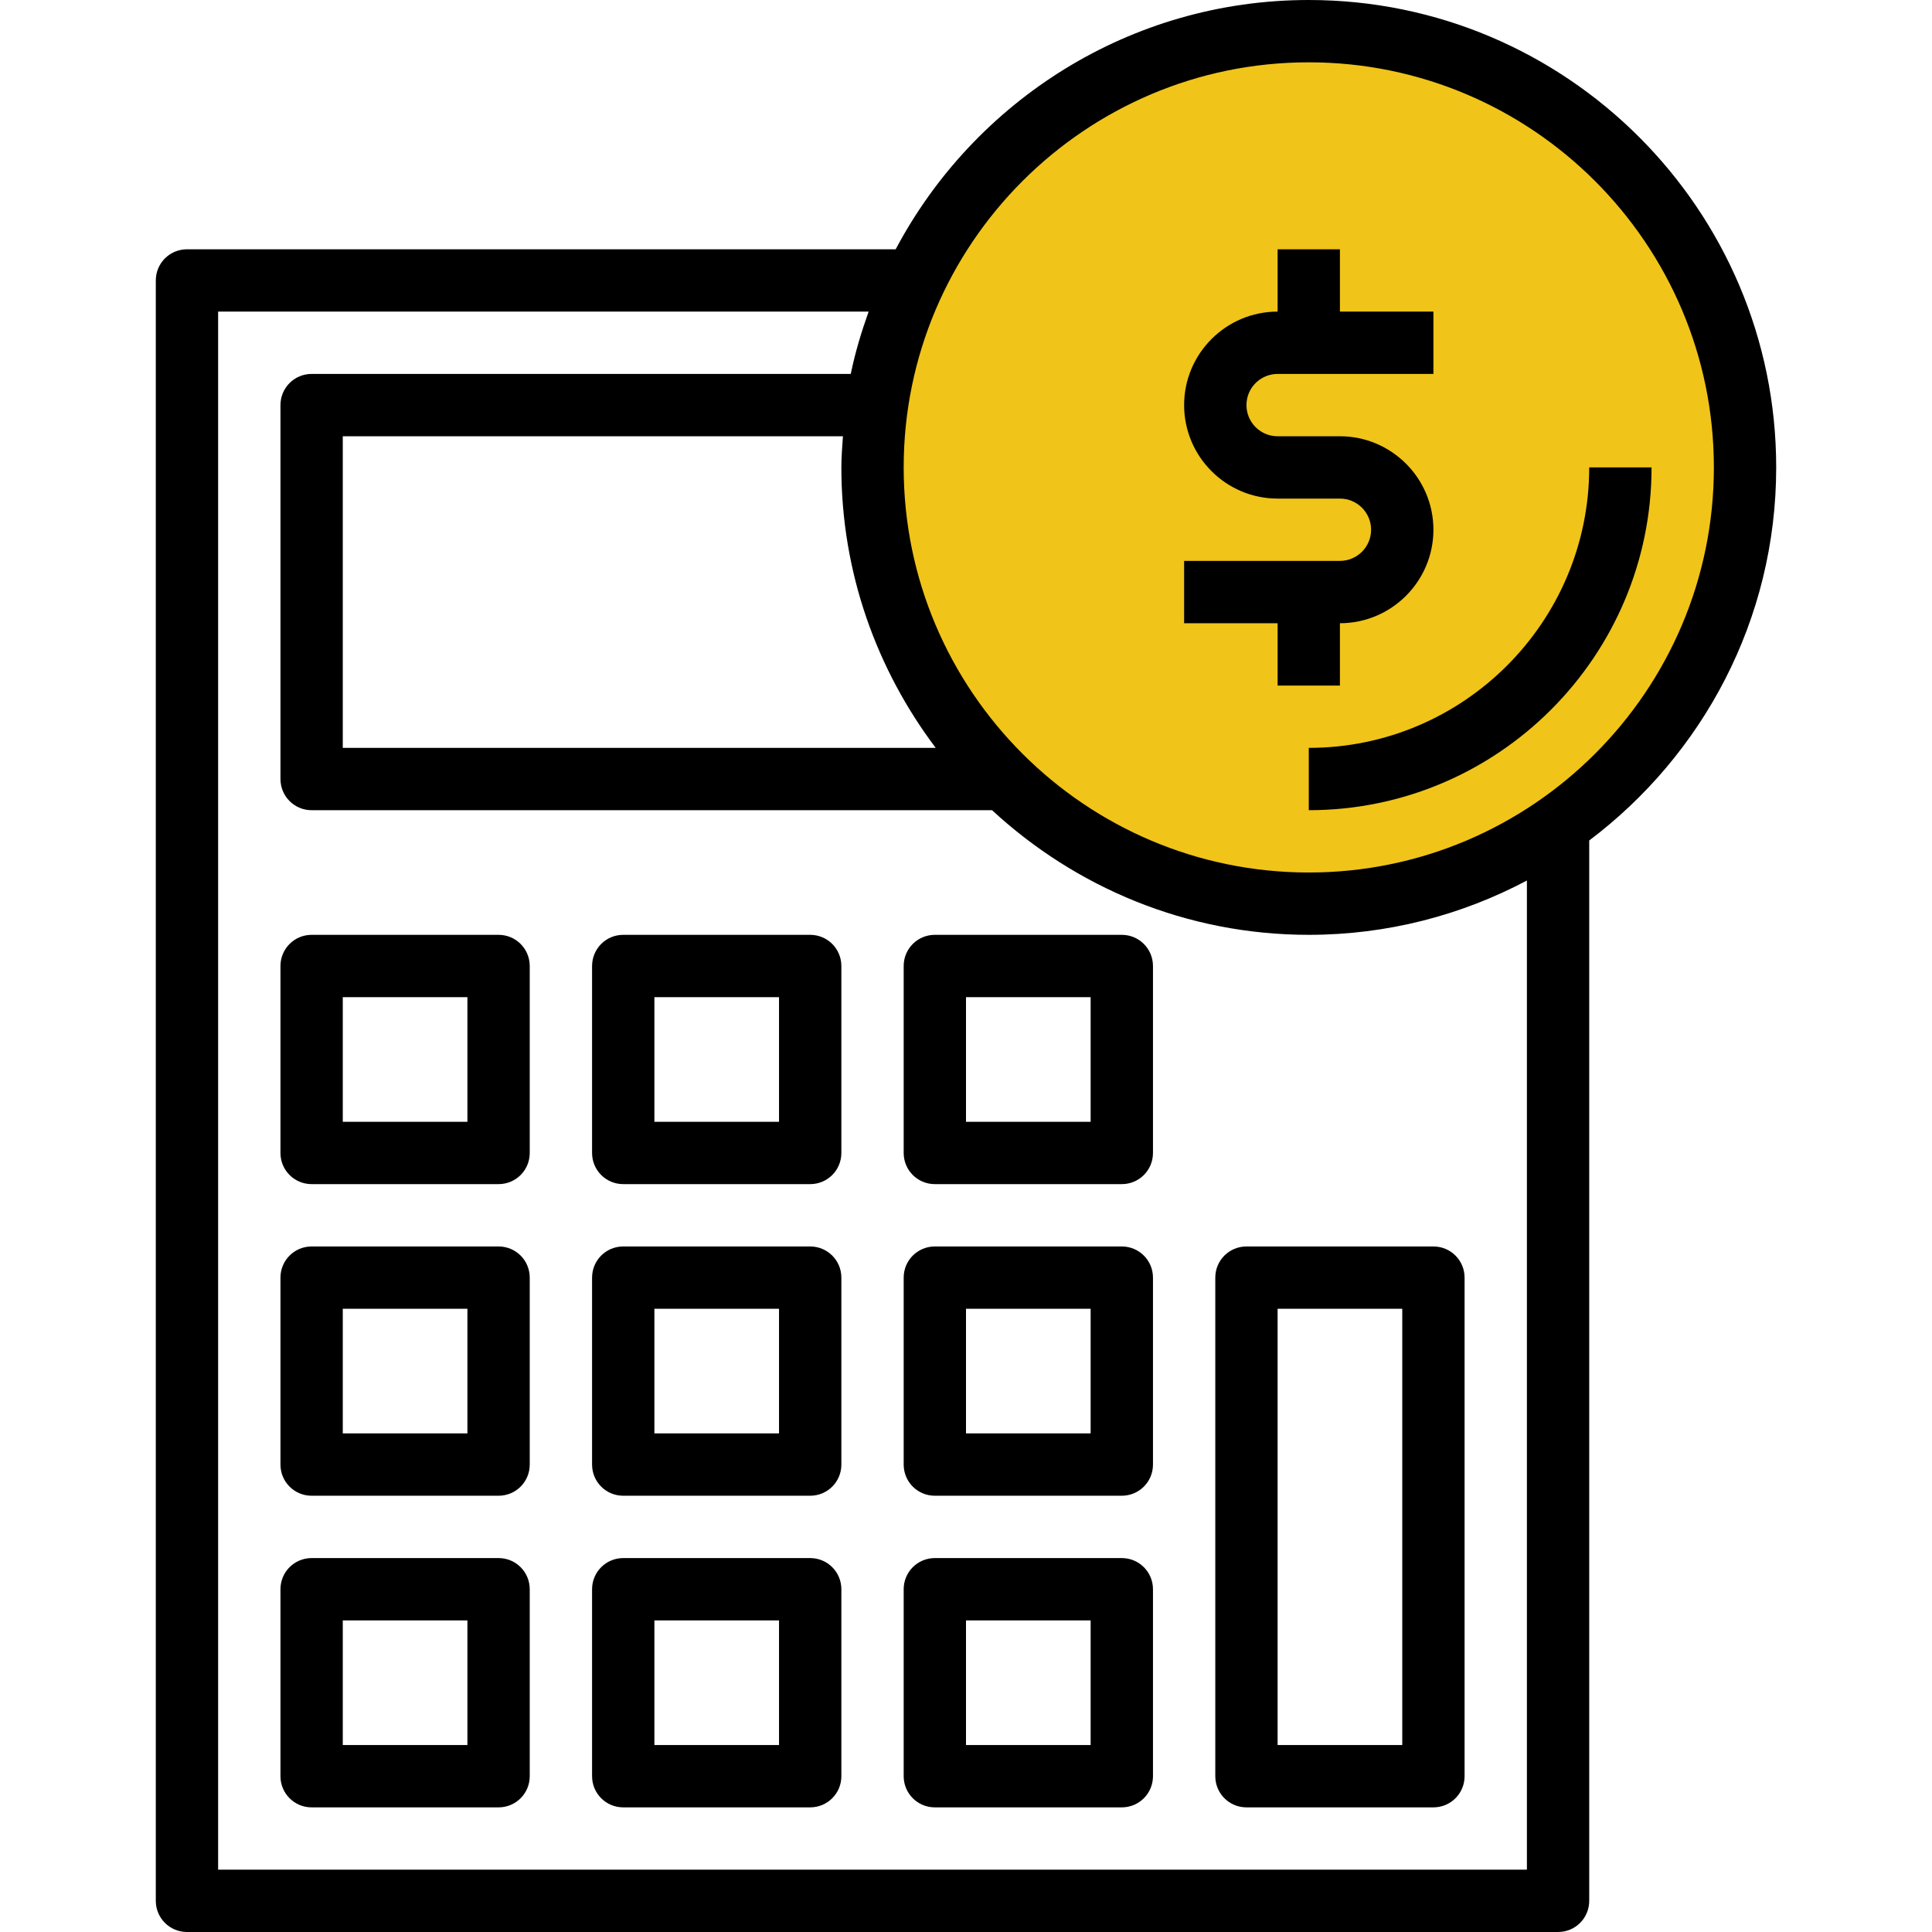 <svg width="90" height="90" viewBox="0 0 90 90" fill="none" xmlns="http://www.w3.org/2000/svg">
<path d="M60.968 5.806C52.164 5.806 45 12.97 45 21.774H47.903C47.903 14.57 53.764 8.71 60.968 8.71V5.806Z" fill="black"/>
<circle cx="61.5" cy="22.5" r="20.5" fill="#F0C419"/>
<path d="M74.032 21.774C74.032 28.978 68.172 34.839 60.968 34.839V37.742C69.772 37.742 76.936 30.578 76.936 21.774H74.032Z" fill="black"/>
<path d="M82.742 21.774C82.742 9.768 72.974 0 60.968 0C52.63 0 45.382 4.715 41.724 11.613H8.71C7.907 11.613 7.258 12.261 7.258 13.065V88.548C7.258 89.352 7.907 90 8.71 90H72.581C73.384 90 74.032 89.352 74.032 88.548V39.153C79.308 35.175 82.742 28.877 82.742 21.774ZM43.589 34.839H15.968V20.323H39.267C39.235 20.805 39.194 21.284 39.194 21.774C39.194 26.679 40.843 31.195 43.589 34.839ZM71.129 87.097H10.161V14.516H40.464C40.128 15.46 39.835 16.422 39.632 17.419H14.516C13.713 17.419 13.065 18.068 13.065 18.871V36.29C13.065 37.093 13.713 37.742 14.516 37.742H46.214C50.098 41.333 55.272 43.548 60.968 43.548C64.637 43.548 68.093 42.628 71.129 41.018V87.097ZM60.968 40.645C50.563 40.645 42.097 32.179 42.097 21.774C42.097 11.369 50.563 2.903 60.968 2.903C71.373 2.903 79.839 11.369 79.839 21.774C79.839 32.179 71.373 40.645 60.968 40.645Z" fill="black"/>
<path d="M62.419 29.032C64.82 29.032 66.774 27.078 66.774 24.677C66.774 22.277 64.82 20.323 62.419 20.323H59.516C58.715 20.323 58.065 19.672 58.065 18.871C58.065 18.07 58.715 17.419 59.516 17.419H66.774V14.516H62.419V11.613H59.516V14.516C57.115 14.516 55.161 16.47 55.161 18.871C55.161 21.272 57.115 23.226 59.516 23.226H62.419C63.22 23.226 63.871 23.877 63.871 24.677C63.871 25.478 63.22 26.129 62.419 26.129H55.161V29.032H59.516V31.936H62.419V29.032Z" fill="black"/>
<path d="M23.226 43.548H14.516C13.713 43.548 13.065 44.197 13.065 45V53.71C13.065 54.513 13.713 55.161 14.516 55.161H23.226C24.029 55.161 24.677 54.513 24.677 53.71V45C24.677 44.197 24.029 43.548 23.226 43.548ZM21.774 52.258H15.968V46.452H21.774V52.258Z" fill="black"/>
<path d="M37.742 43.548H29.032C28.229 43.548 27.581 44.197 27.581 45V53.71C27.581 54.513 28.229 55.161 29.032 55.161H37.742C38.545 55.161 39.194 54.513 39.194 53.71V45C39.194 44.197 38.545 43.548 37.742 43.548ZM36.29 52.258H30.484V46.452H36.29V52.258Z" fill="black"/>
<path d="M52.258 43.548H43.548C42.745 43.548 42.097 44.197 42.097 45V53.71C42.097 54.513 42.745 55.161 43.548 55.161H52.258C53.061 55.161 53.71 54.513 53.71 53.71V45C53.71 44.197 53.061 43.548 52.258 43.548ZM50.806 52.258H45V46.452H50.806V52.258Z" fill="black"/>
<path d="M23.226 58.065H14.516C13.713 58.065 13.065 58.713 13.065 59.516V68.226C13.065 69.029 13.713 69.677 14.516 69.677H23.226C24.029 69.677 24.677 69.029 24.677 68.226V59.516C24.677 58.713 24.029 58.065 23.226 58.065ZM21.774 66.774H15.968V60.968H21.774V66.774Z" fill="black"/>
<path d="M37.742 58.065H29.032C28.229 58.065 27.581 58.713 27.581 59.516V68.226C27.581 69.029 28.229 69.677 29.032 69.677H37.742C38.545 69.677 39.194 69.029 39.194 68.226V59.516C39.194 58.713 38.545 58.065 37.742 58.065ZM36.29 66.774H30.484V60.968H36.29V66.774Z" fill="black"/>
<path d="M52.258 58.065H43.548C42.745 58.065 42.097 58.713 42.097 59.516V68.226C42.097 69.029 42.745 69.677 43.548 69.677H52.258C53.061 69.677 53.71 69.029 53.71 68.226V59.516C53.71 58.713 53.061 58.065 52.258 58.065ZM50.806 66.774H45V60.968H50.806V66.774Z" fill="black"/>
<path d="M56.613 59.516V82.742C56.613 83.545 57.261 84.194 58.065 84.194H66.774C67.577 84.194 68.226 83.545 68.226 82.742V59.516C68.226 58.713 67.577 58.065 66.774 58.065H58.065C57.261 58.065 56.613 58.713 56.613 59.516ZM59.516 60.968H65.323V81.29H59.516V60.968Z" fill="black"/>
<path d="M23.226 72.581H14.516C13.713 72.581 13.065 73.229 13.065 74.032V82.742C13.065 83.545 13.713 84.194 14.516 84.194H23.226C24.029 84.194 24.677 83.545 24.677 82.742V74.032C24.677 73.229 24.029 72.581 23.226 72.581ZM21.774 81.29H15.968V75.484H21.774V81.29Z" fill="black"/>
<path d="M37.742 72.581H29.032C28.229 72.581 27.581 73.229 27.581 74.032V82.742C27.581 83.545 28.229 84.194 29.032 84.194H37.742C38.545 84.194 39.194 83.545 39.194 82.742V74.032C39.194 73.229 38.545 72.581 37.742 72.581ZM36.29 81.29H30.484V75.484H36.29V81.29Z" fill="black"/>
<path d="M52.258 72.581H43.548C42.745 72.581 42.097 73.229 42.097 74.032V82.742C42.097 83.545 42.745 84.194 43.548 84.194H52.258C53.061 84.194 53.71 83.545 53.71 82.742V74.032C53.71 73.229 53.061 72.581 52.258 72.581ZM50.806 81.29H45V75.484H50.806V81.29Z" fill="black"/>
</svg>
